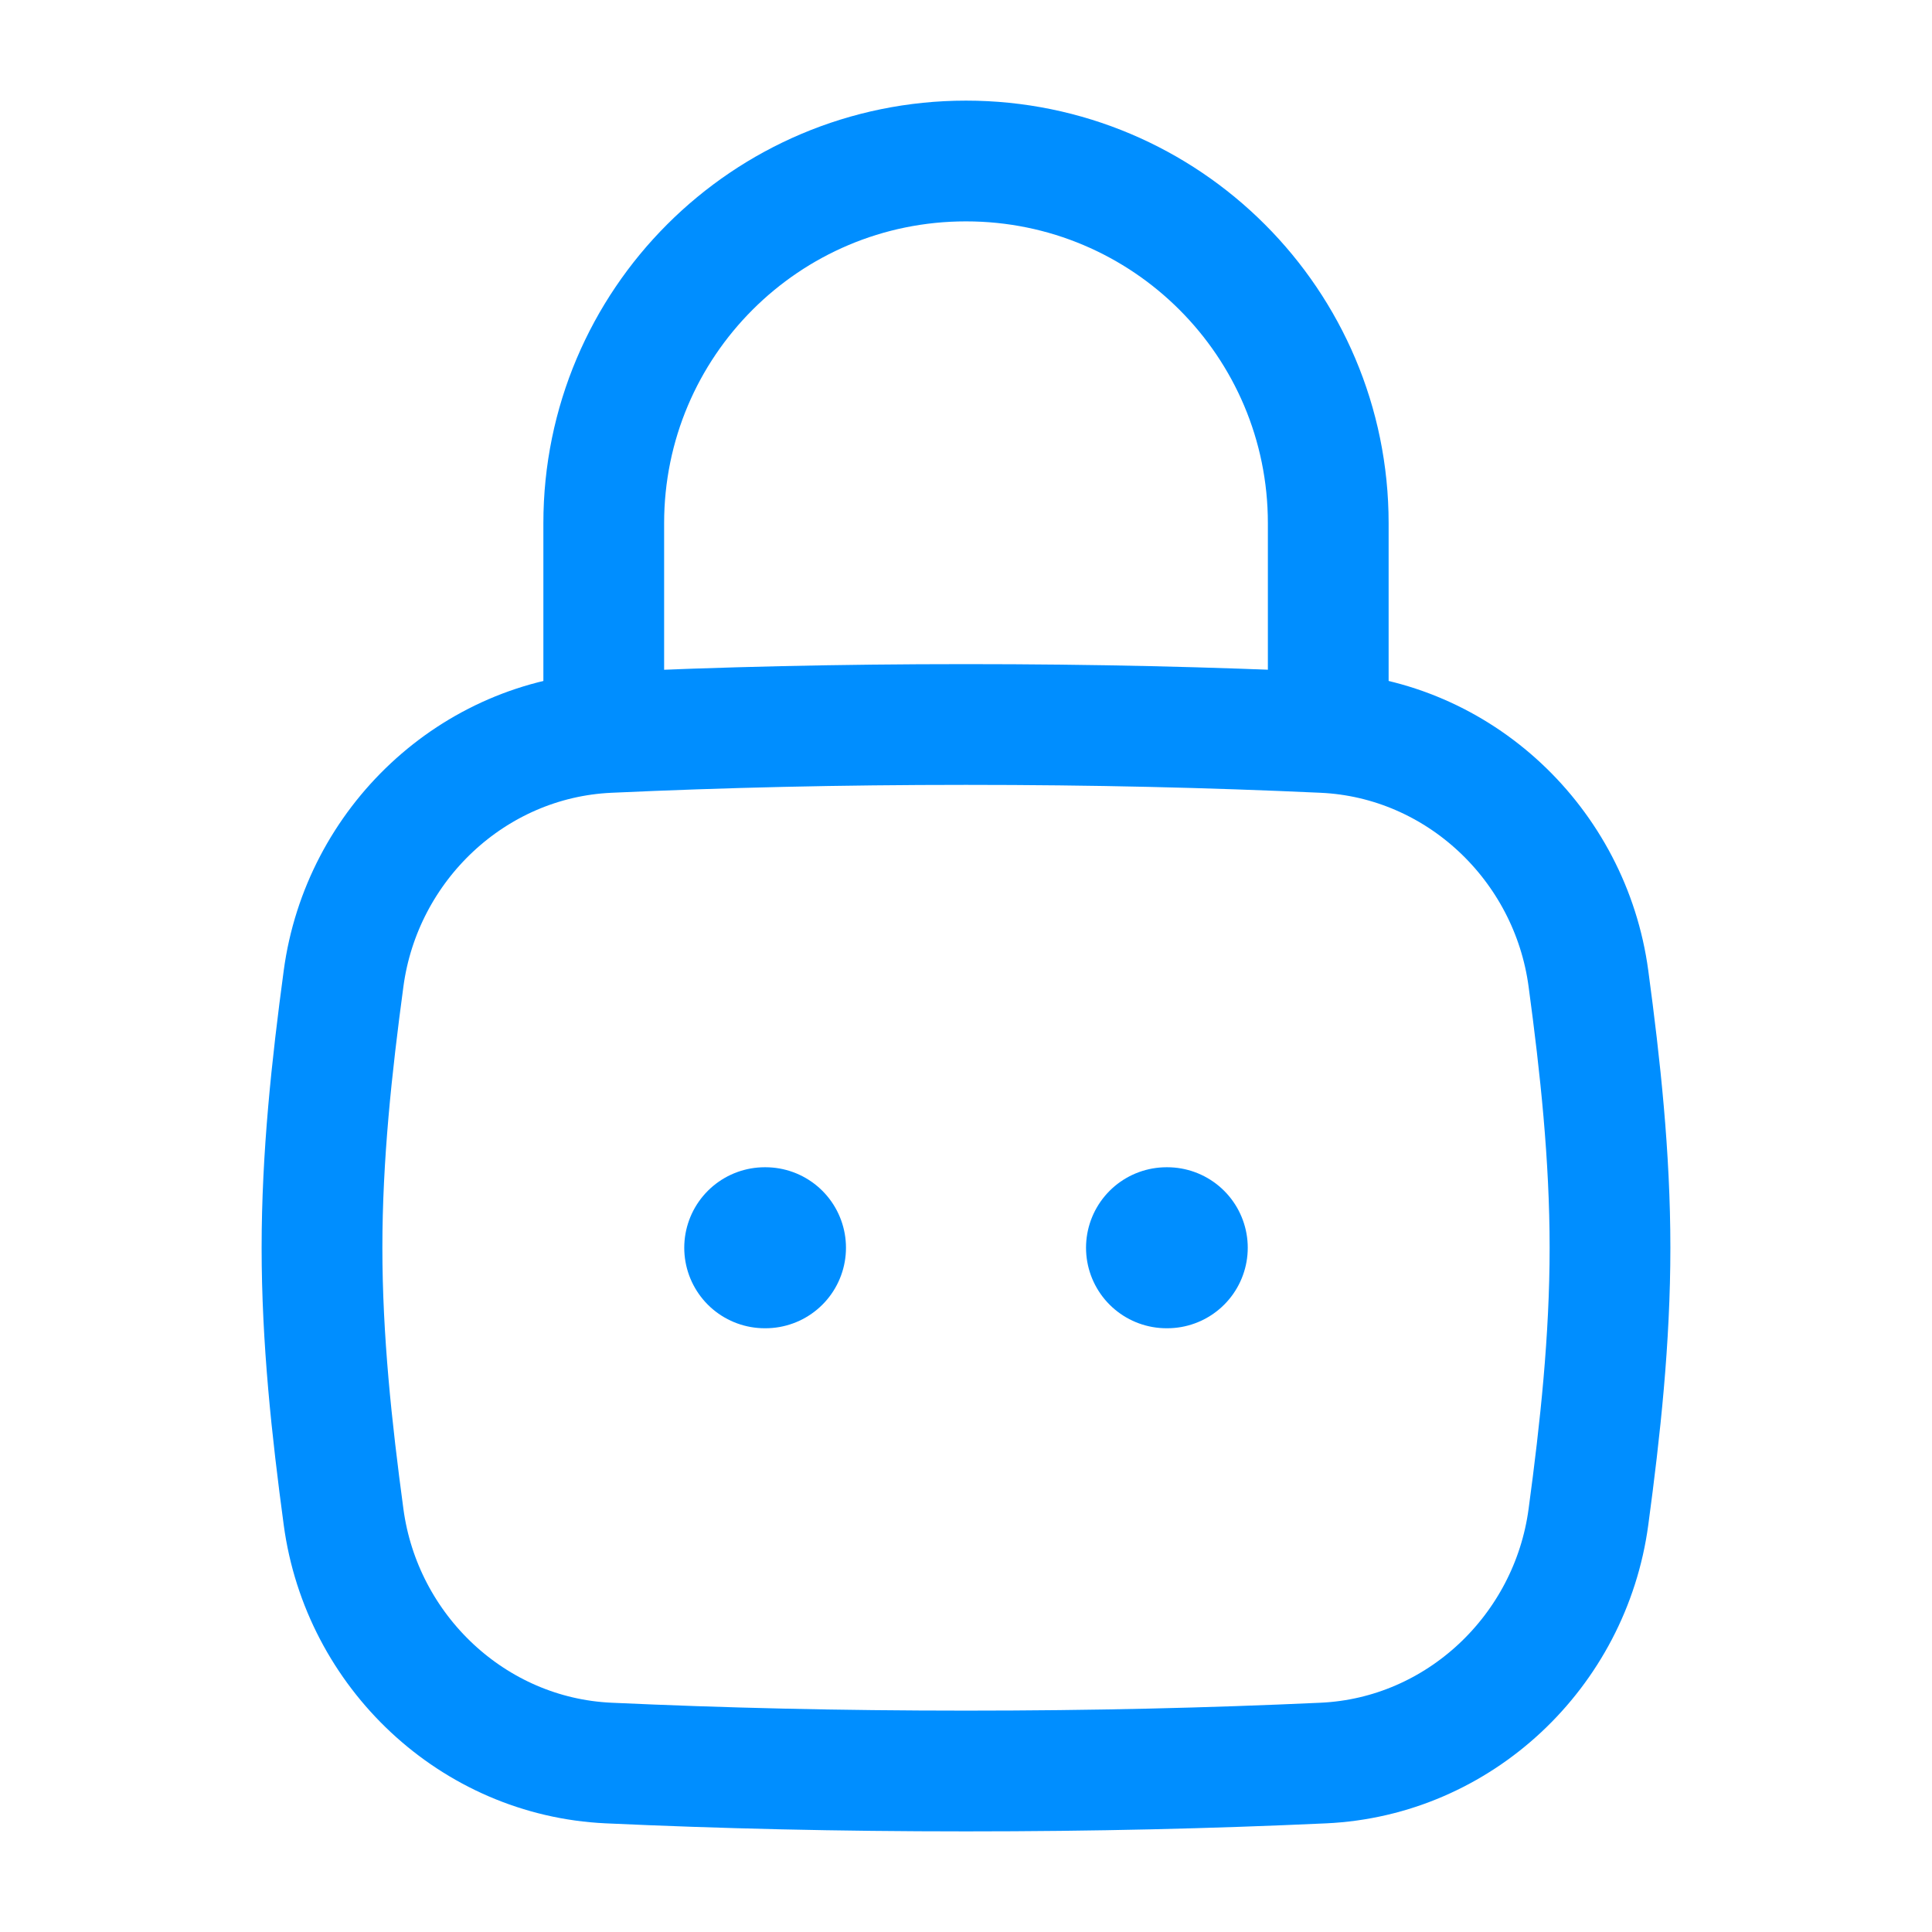 <svg width="48" height="48" viewBox="0 0 48 48" fill="none" xmlns="http://www.w3.org/2000/svg">
<path d="M28.982 31H29M19 31H19.018" stroke="#008EFF" stroke-width="4" stroke-linecap="round" stroke-linejoin="round"/>
<path d="M8.536 37.689C8.985 41.03 11.752 43.647 15.119 43.802C17.953 43.932 20.831 44 24 44C27.169 44 30.047 43.932 32.881 43.802C36.248 43.647 39.015 41.03 39.464 37.689C39.758 35.509 40 33.275 40 31C40 28.725 39.758 26.491 39.464 24.311C39.015 20.97 36.248 18.353 32.881 18.198C30.047 18.068 27.169 18 24 18C20.831 18 17.953 18.068 15.119 18.198C11.752 18.353 8.985 20.97 8.536 24.311C8.242 26.491 8 28.725 8 31C8 33.275 8.242 35.509 8.536 37.689Z" stroke="#008EFF" stroke-width="3"/>
<path d="M15 18V13C15 8.029 19.029 4 24 4C28.971 4 33 8.029 33 13V18" stroke="#008EFF" stroke-width="3" stroke-linecap="round" stroke-linejoin="round"/>
</svg>
